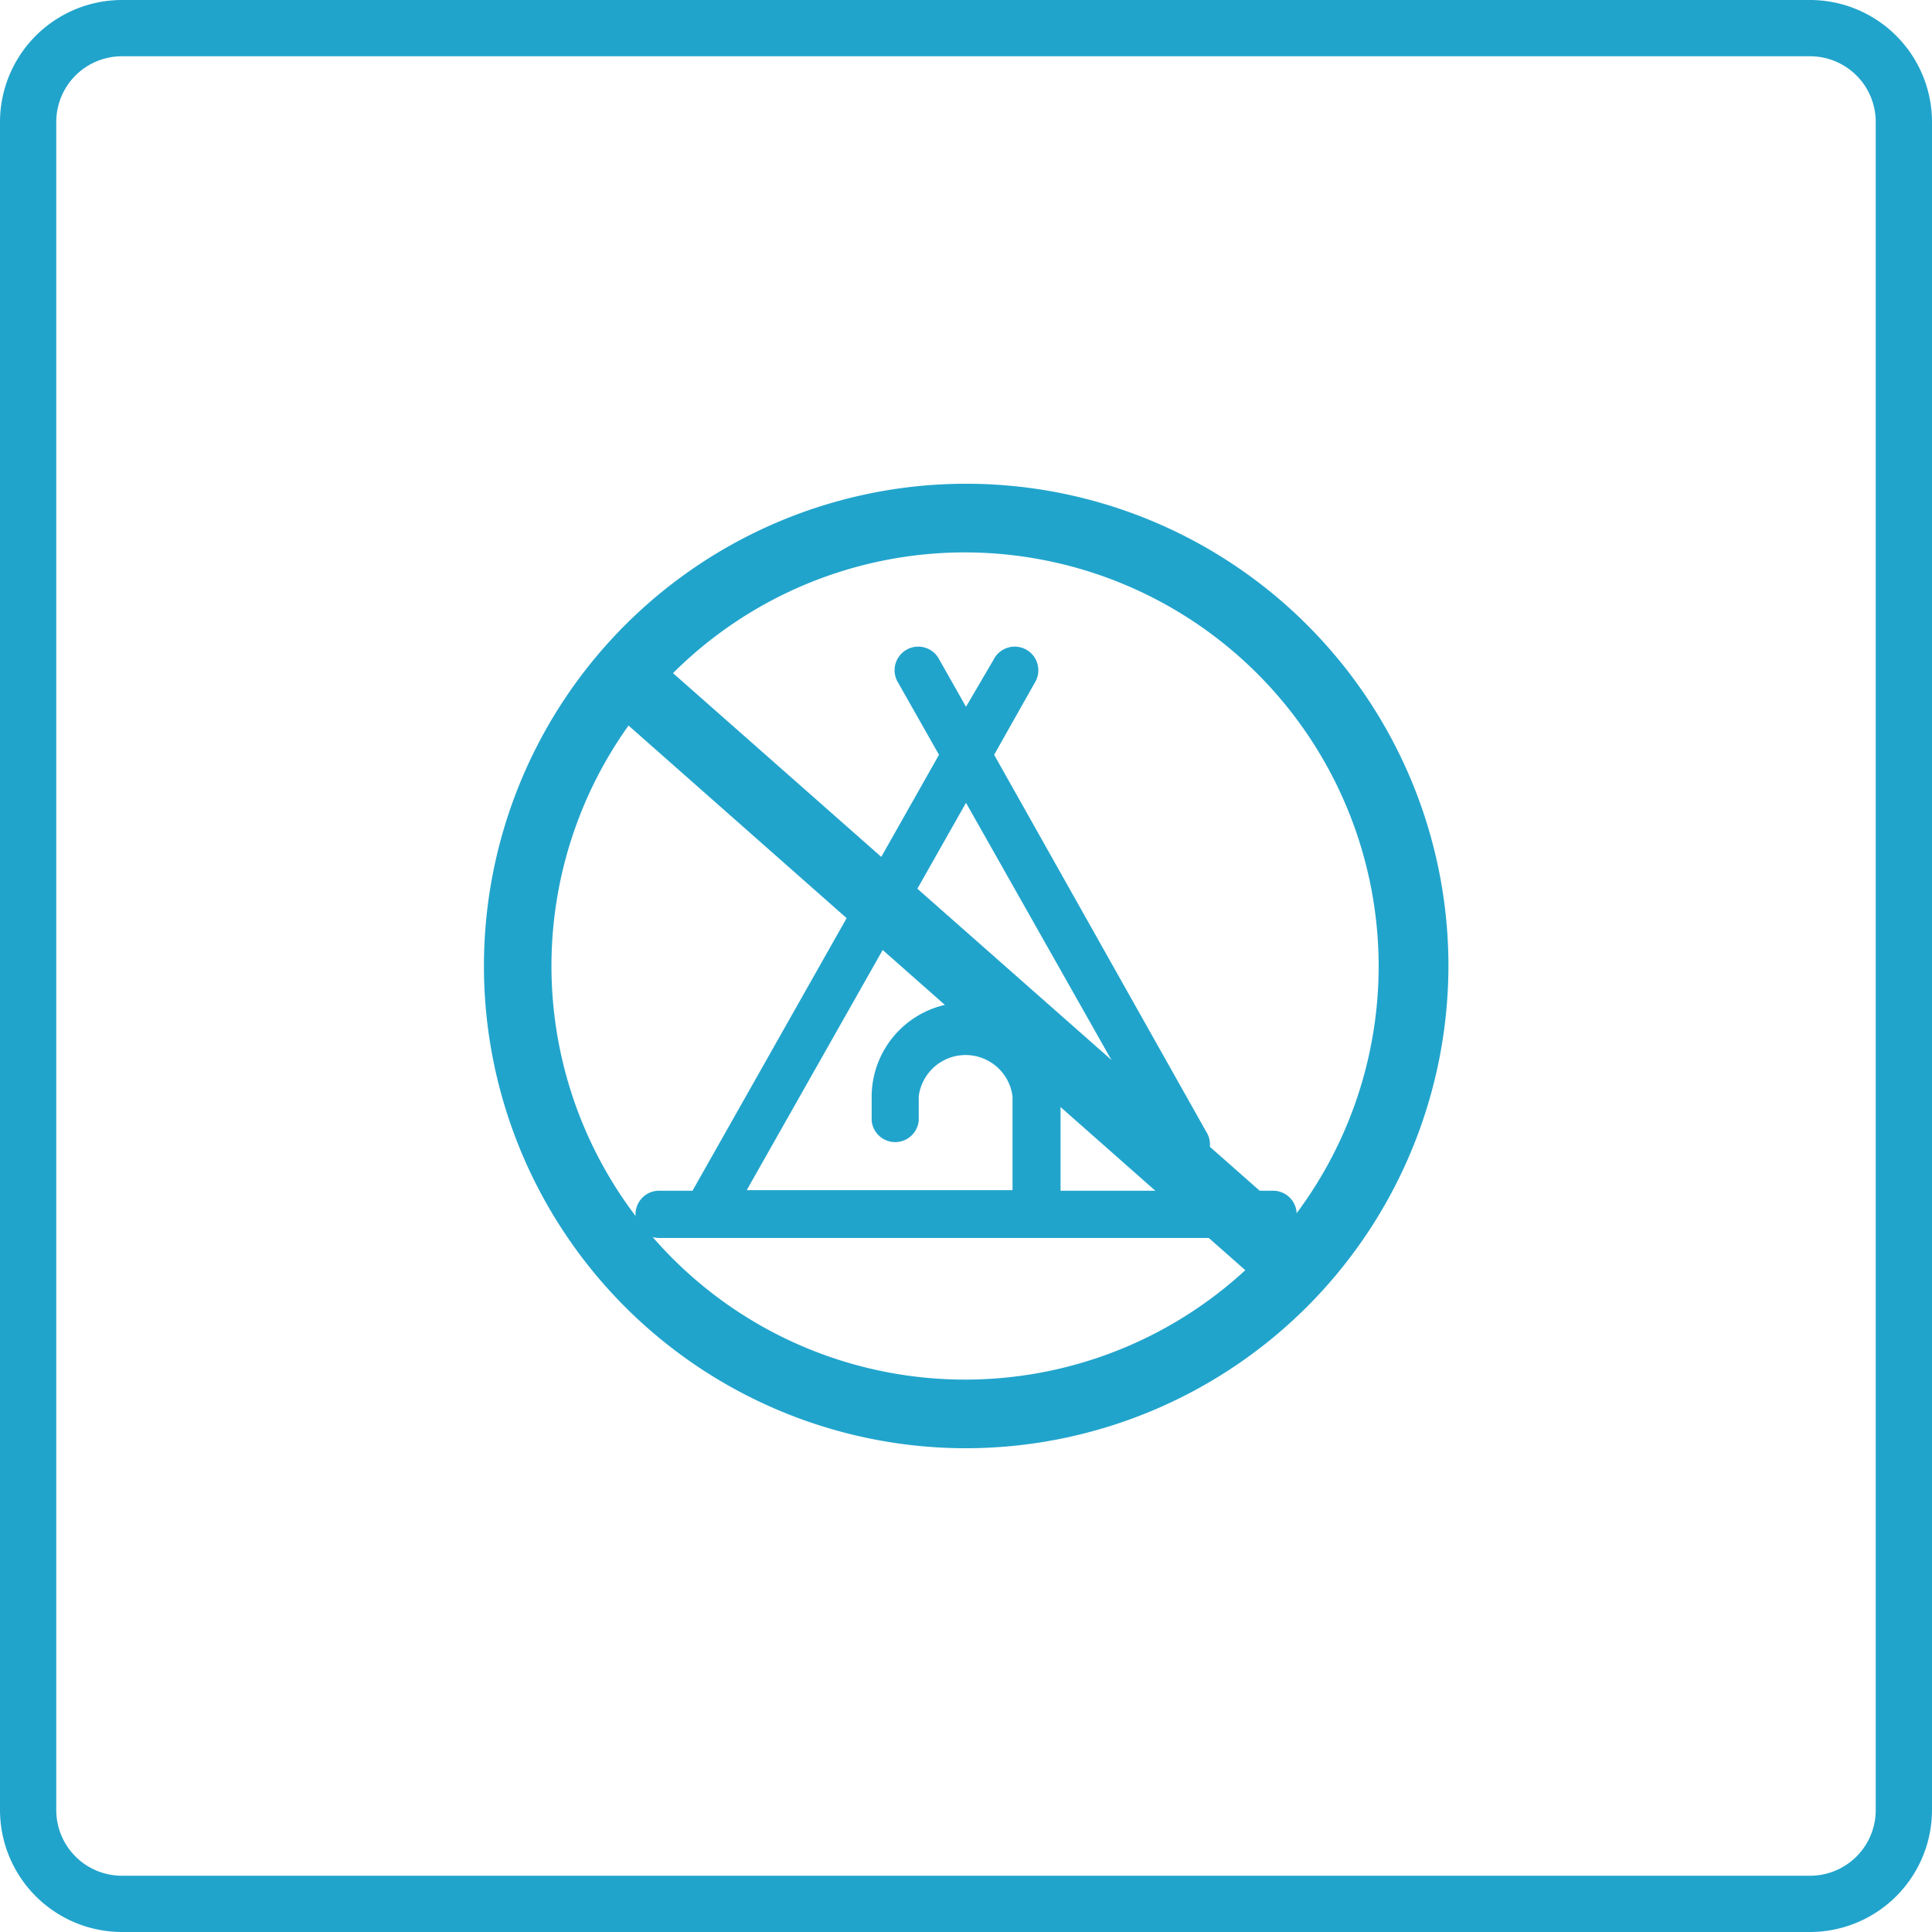 <svg xmlns="http://www.w3.org/2000/svg" viewBox="0 0 103 103"><defs><style>.cls-1{fill:#21a4cc;}</style></defs><g id="Camada_2" data-name="Camada 2"><g id="Camada_2-2" data-name="Camada 2"><path class="cls-1" d="M96.5,103H6.5A6.51,6.51,0,0,1,0,96.5V6.5A6.51,6.51,0,0,1,6.5,0h90A6.51,6.51,0,0,1,103,6.5v90A6.51,6.51,0,0,1,96.5,103ZM6.5,3A3.5,3.5,0,0,0,3,6.5v90A3.5,3.5,0,0,0,6.5,100h90a3.5,3.5,0,0,0,3.5-3.5V6.5A3.5,3.5,0,0,0,96.5,3Z"/><path class="cls-1" d="M67.87,63.48H56.54v-5a5,5,0,1,0-10.07,0v1.26a1.26,1.26,0,0,0,2.51,0V58.45a2.52,2.52,0,0,1,5,0v5H39.81L51.5,42.8,62.12,61.58a1.26,1.26,0,1,0,2.19-1.24L53,40.24l2.16-3.83a1.26,1.26,0,1,0-2.19-1.24L51.5,37.68l-1.42-2.51a1.26,1.26,0,1,0-2.19,1.24l2.17,3.83L36.92,63.48H35.14a1.26,1.26,0,1,0,0,2.52H67.87a1.26,1.26,0,0,0,0-2.52Z"/><path class="cls-1" d="M51.5,77.21A25.71,25.71,0,1,1,77.22,51.5,25.75,25.75,0,0,1,51.5,77.21Zm0-47.76a22.05,22.05,0,1,0,22,22.05A22.08,22.08,0,0,0,51.5,29.45Z"/><path class="cls-1" d="M68.1,68.6a1.88,1.88,0,0,1-1.22-.45L33.19,38.4A1.87,1.87,0,0,1,33,35.8a1.83,1.83,0,0,1,2.6-.16L69.32,65.39a1.85,1.85,0,0,1,.16,2.6A1.82,1.82,0,0,1,68.1,68.6Z"/></g></g></svg>